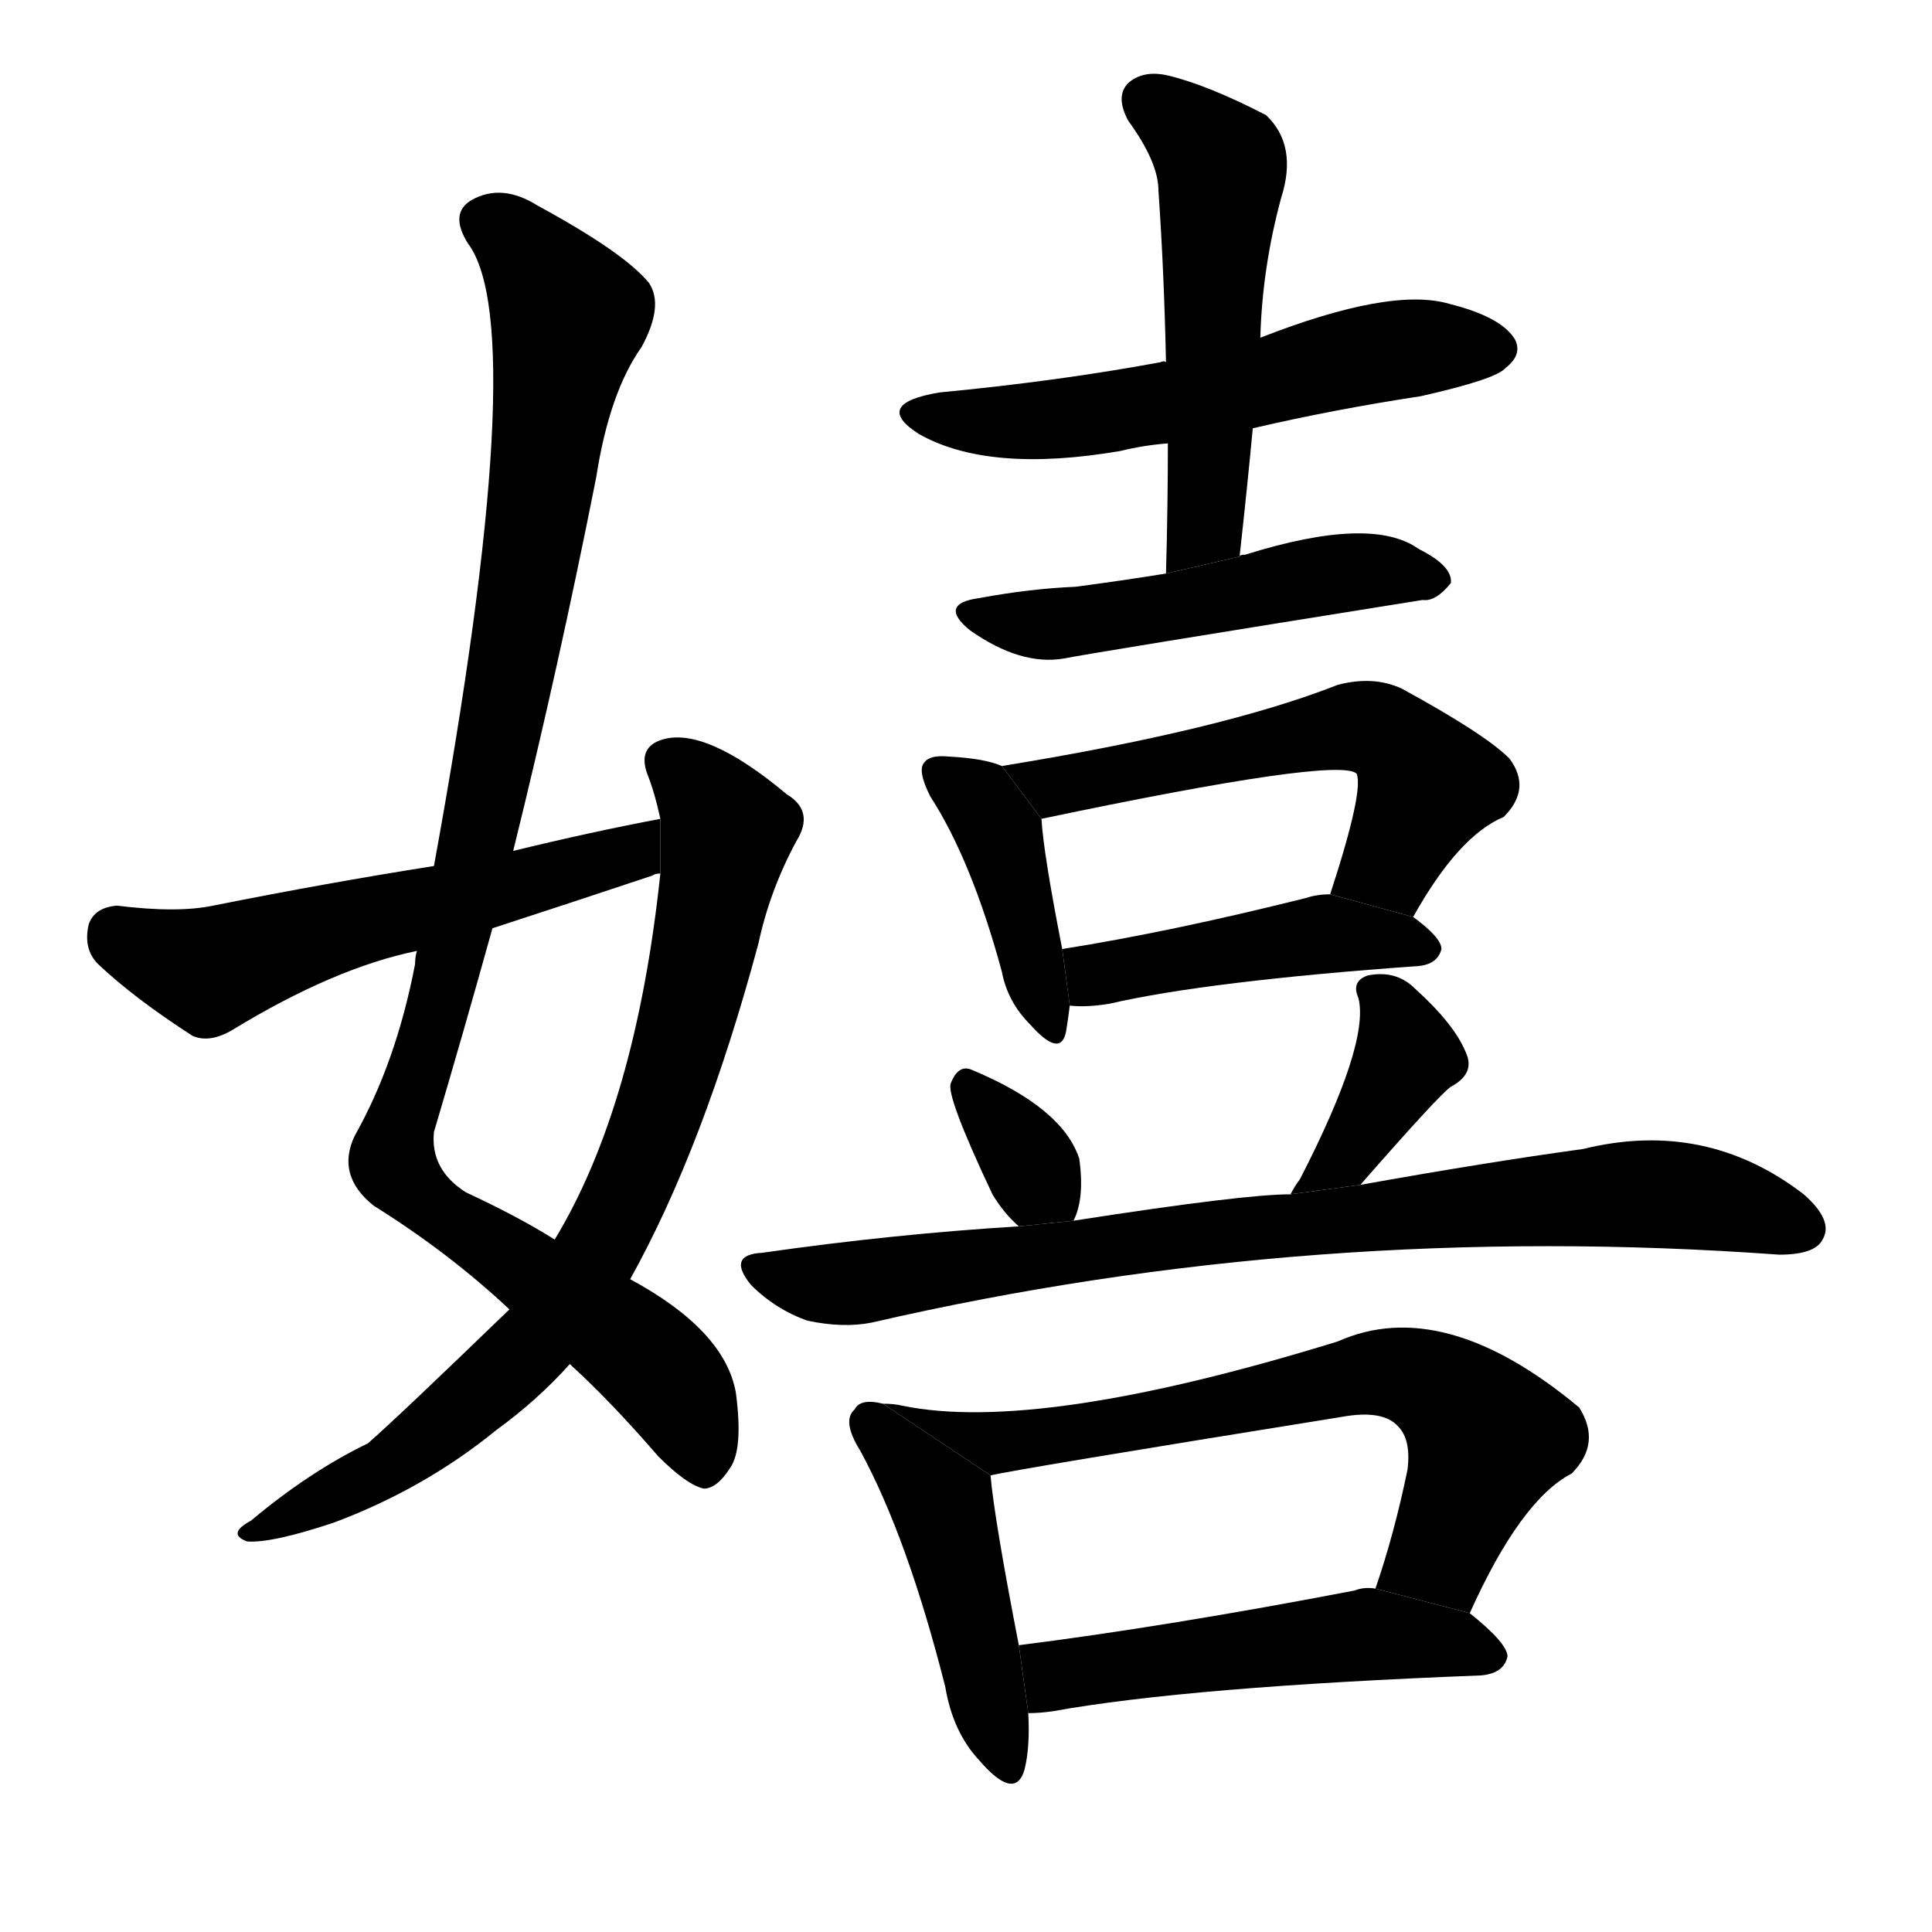 <!-- u5b09_xi1_enjoy_play_amuse_oneself -->
<!-- 5B09 -->
<!--  -->
<!--  -->
<svg viewBox="0 0 1024 1024">
  <g transform="scale(1, -1) translate(0, -900)">
    <path d="M 272 449 Q 296 546 316 647 Q 323 692 340 716 Q 352 738 344 750 Q 331 766 285 791 Q 266 803 250 794 Q 238 787 248 771 Q 282 726 230 441 L 221 396 Q 220 393 220 389 Q 210 337 188 298 Q 178 277 198 261 Q 238 236 270 206 L 302 177 Q 323 158 349 128 Q 364 113 373 111 Q 380 111 387 122 Q 394 132 390 162 Q 384 195 334 222 L 294 243 Q 275 255 247 268 Q 228 280 230 300 Q 246 354 261 408 L 272 449 Z"></path>
    <path d="M 270 206 Q 210 148 195 135 Q 164 120 133 94 Q 120 87 131 83 Q 144 82 177 93 Q 225 111 263 142 Q 285 158 302 177 L 334 222 Q 373 292 402 400 Q 408 428 422 454 Q 432 470 417 479 Q 374 515 351 508 Q 338 504 343 490 Q 347 480 350 466 L 350 437 Q 337 314 294 243 L 270 206 Z"></path>
    <path d="M 350 466 Q 313 459 272 449 L 230 441 Q 173 432 113 420 Q 94 416 62 420 Q 50 419 47 410 Q 44 397 52 389 Q 71 371 102 351 Q 111 347 123 354 Q 177 387 221 396 L 261 408 Q 301 421 346 436 Q 347 437 350 437 L 350 466 Z"></path>
    <path d="M 664 673 Q 707 683 753 690 Q 793 699 798 705 Q 807 712 803 720 Q 796 732 768 739 Q 737 748 668 721 L 618 708 Q 617 709 615 708 Q 561 698 498 692 Q 462 686 487 670 Q 524 649 594 661 Q 606 664 619 665 L 664 673 Z"></path>
    <path d="M 657 605 Q 661 641 664 673 L 668 721 Q 669 758 679 795 Q 688 823 671 839 Q 640 855 619 860 Q 606 863 598 856 Q 591 849 598 836 Q 614 814 614 799 Q 617 756 618 708 L 619 665 Q 619 632 618 596 L 657 605 Z"></path>
    <path d="M 618 596 Q 593 592 570 589 Q 546 588 519 583 Q 497 580 514 566 Q 541 547 564 551 Q 579 554 754 582 Q 761 581 769 591 Q 770 600 752 609 Q 727 627 660 606 Q 657 606 657 605 L 618 596 Z"></path>
    <path d="M 531 494 Q 522 498 503 499 Q 493 500 490 496 Q 486 492 493 478 Q 515 444 531 385 Q 534 369 546 357 Q 562 339 565 353 Q 566 359 567 367 L 563 397 Q 553 448 552 466 L 531 494 Z"></path>
    <path d="M 749 414 Q 773 457 797 467 Q 812 482 800 498 Q 787 511 743 535 Q 728 542 709 537 Q 648 513 531 494 L 552 466 Q 709 499 719 490 Q 723 481 705 426 L 749 414 Z"></path>
    <path d="M 567 367 Q 576 366 588 368 Q 640 380 752 388 Q 762 389 764 397 Q 764 403 749 414 L 705 426 Q 698 426 692 424 Q 620 406 563 397 L 567 367 Z"></path>
    <path d="M 569 253 Q 575 265 572 286 Q 563 313 515 333 Q 508 336 504 326 Q 501 320 526 267 Q 532 257 540 250 L 569 253 Z"></path>
    <path d="M 721 272 Q 763 320 769 324 Q 782 331 777 342 Q 771 357 750 376 Q 740 386 725 383 Q 716 380 720 371 Q 726 347 689 275 Q 686 271 684 267 L 721 272 Z"></path>
    <path d="M 684 267 Q 659 267 569 253 L 540 250 Q 474 246 404 236 Q 385 235 398 219 Q 411 206 428 200 Q 447 196 462 199 Q 696 253 943 235 Q 962 235 966 243 Q 972 253 956 267 Q 904 307 839 291 Q 788 284 721 272 L 684 267 Z"></path>
    <path d="M 468 156 Q 456 159 453 153 Q 446 147 456 131 Q 481 85 501 6 Q 505 -18 519 -33 Q 538 -55 543 -38 Q 546 -26 545 -8 L 540 28 Q 527 95 525 118 L 468 156 Z"></path>
    <path d="M 779 45 Q 806 105 833 119 Q 849 135 837 154 Q 765 214 709 189 Q 550 140 478 155 Q 474 156 468 156 L 525 118 Q 537 121 711 149 Q 733 153 741 144 Q 748 137 746 121 Q 739 87 729 58 L 779 45 Z"></path>
    <path d="M 545 -8 Q 551 -8 558 -7 Q 630 6 785 12 Q 797 13 799 22 Q 799 29 779 45 L 729 58 Q 723 59 718 57 Q 619 38 540 28 L 545 -8 Z"></path>
  </g>
</svg>
